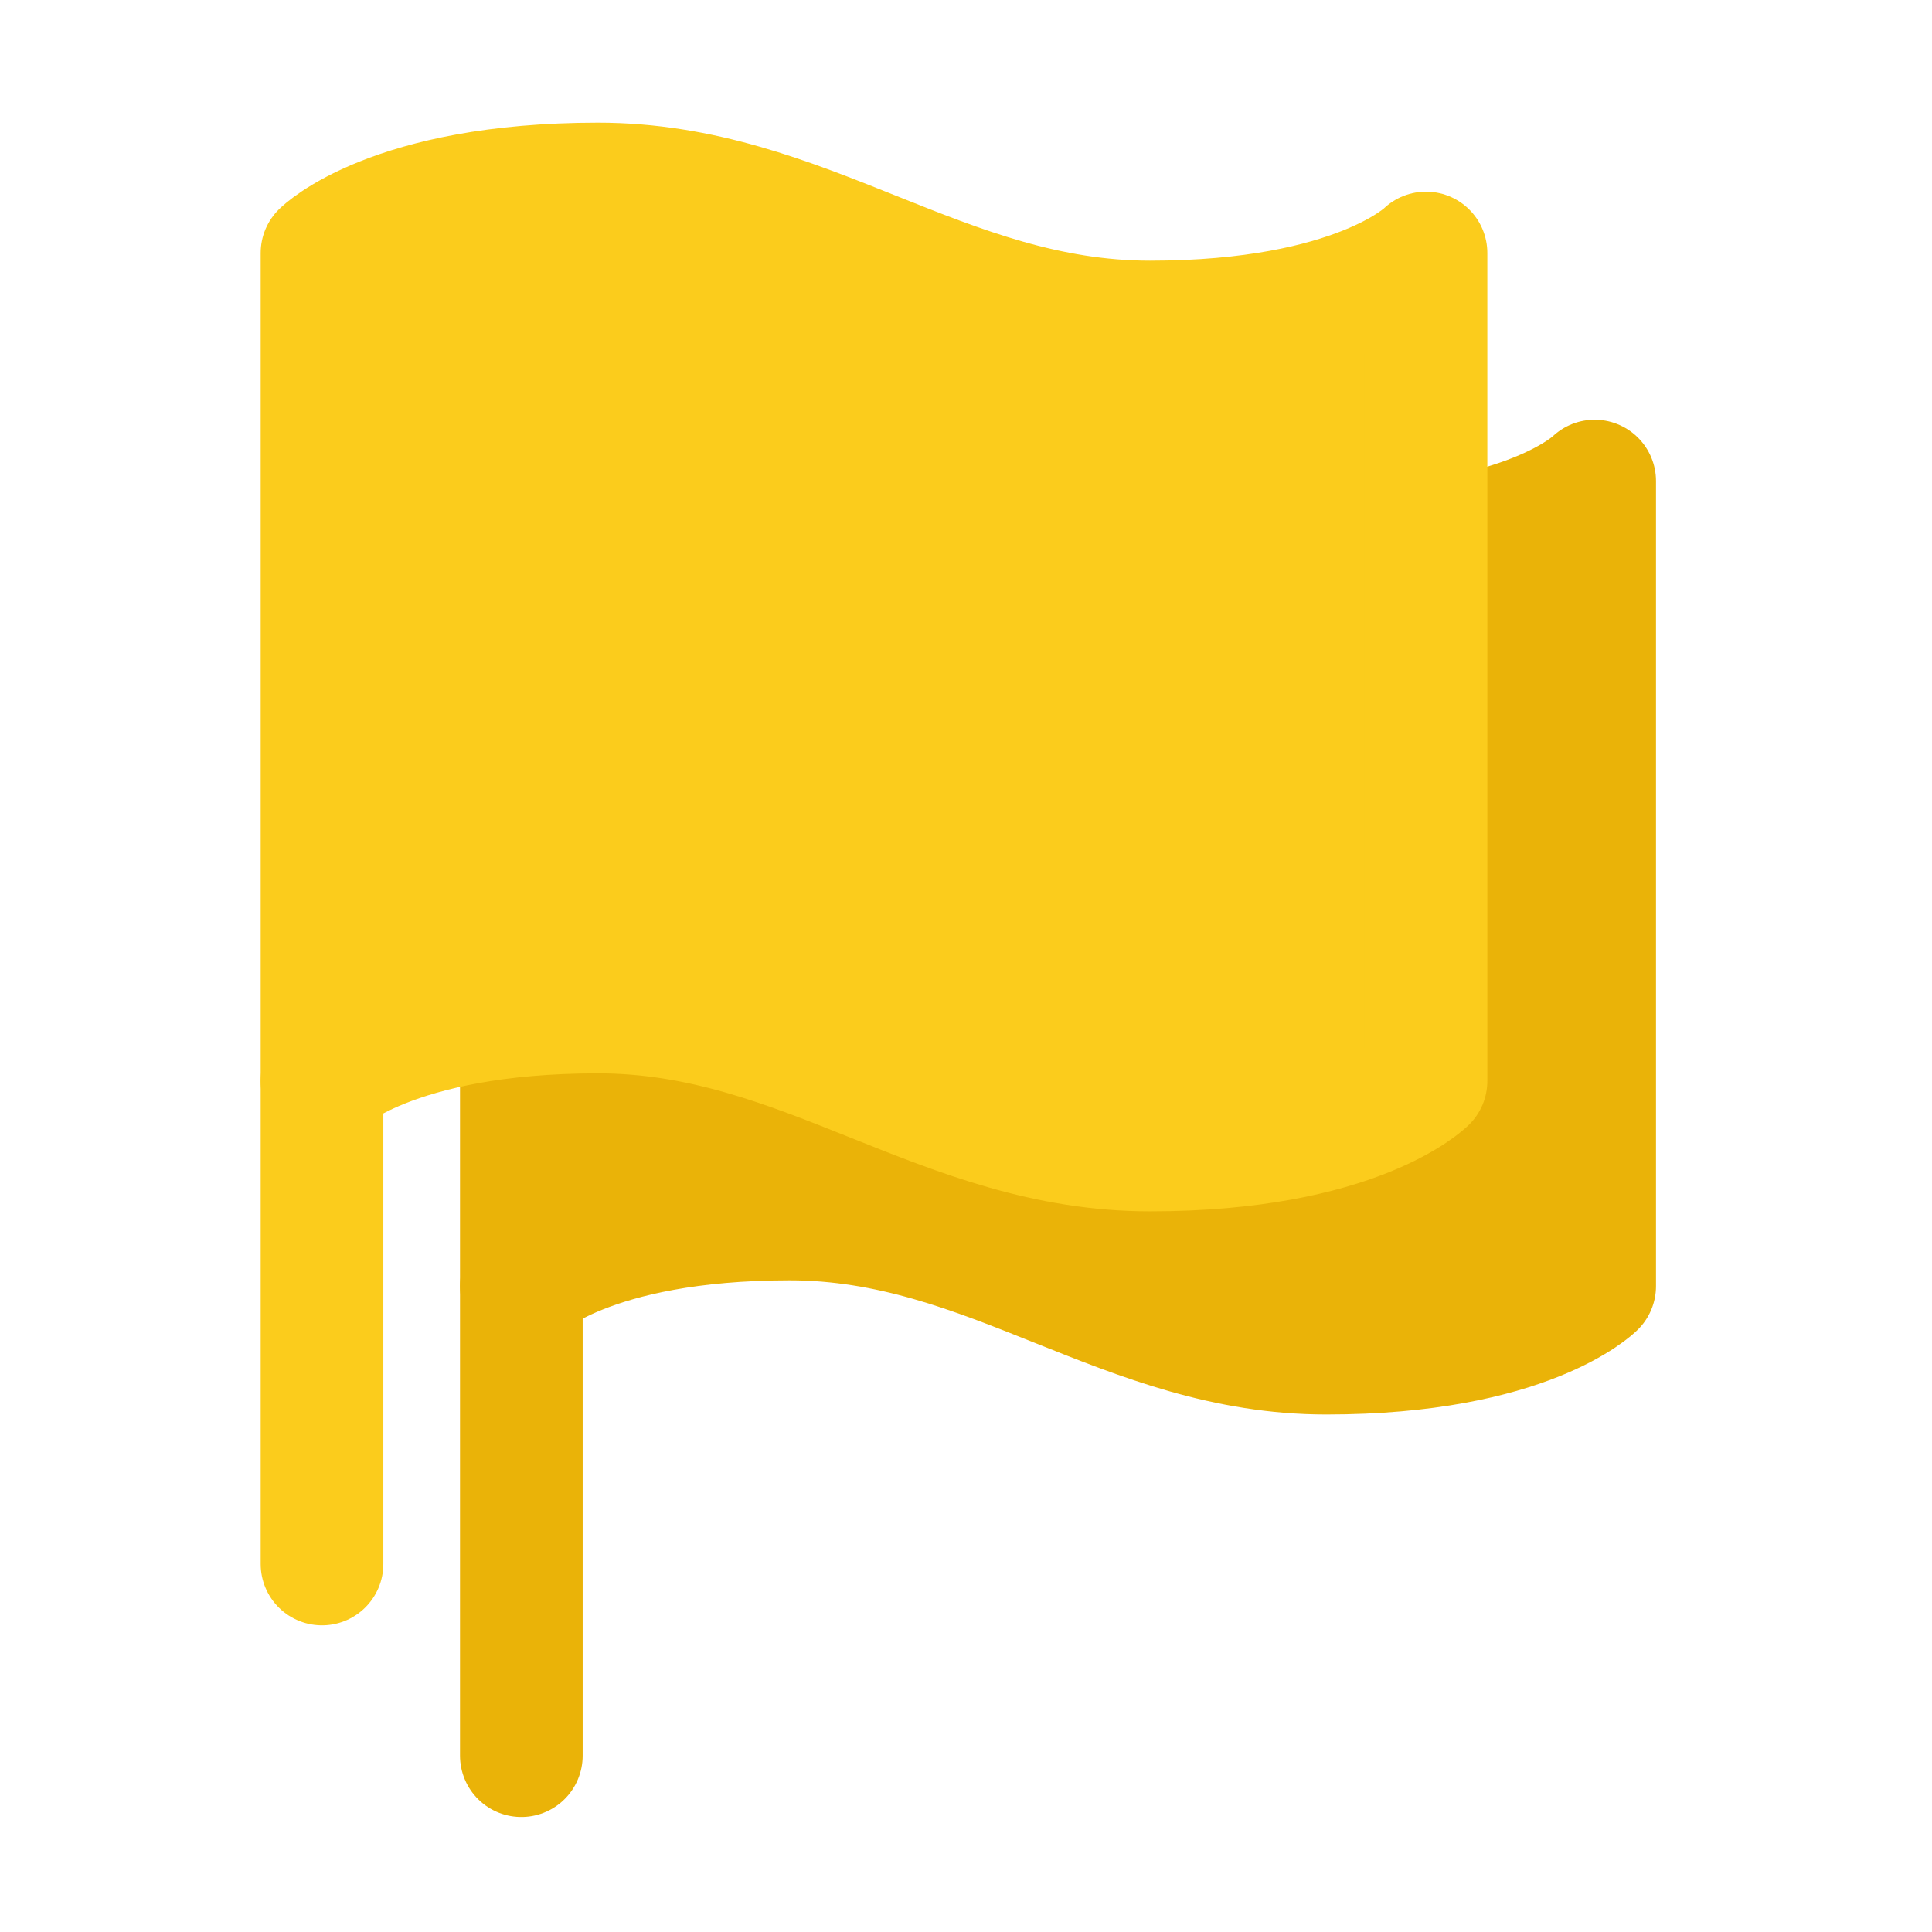 <svg width="126" height="126" viewBox="0 0 126 126" fill="none" xmlns="http://www.w3.org/2000/svg">
<path d="M34 83.875C34 83.875 38.375 79.5 51.5 79.5C64.625 79.5 73.375 88.25 86.5 88.25C99.625 88.25 104 83.875 104 83.875V31.375C104 31.375 99.625 35.75 86.5 35.75C73.375 35.75 64.625 27 51.5 27C38.375 27 34 31.375 34 31.375V83.875Z" fill="#EAB308" stroke="#EAB308" stroke-width="8" stroke-linecap="round" stroke-linejoin="round"/>
<path d="M34 114.5V83.875" stroke="#EAB308" stroke-width="8" stroke-linecap="round" stroke-linejoin="round"/>
<path d="M21 70.5C21 70.5 25.5 66 39 66C52.5 66 61.5 75 75 75C88.5 75 93 70.5 93 70.5V16.5C93 16.5 88.5 21 75 21C61.5 21 52.5 12 39 12C25.5 12 21 16.5 21 16.5V70.5Z" fill="#FBCC1C" stroke="#FBCC1C" stroke-width="8" stroke-linecap="round" stroke-linejoin="round"/>
<path d="M21 102V70.5" stroke="#FBCC1C" stroke-width="8" stroke-linecap="round" stroke-linejoin="round"/>
</svg>
